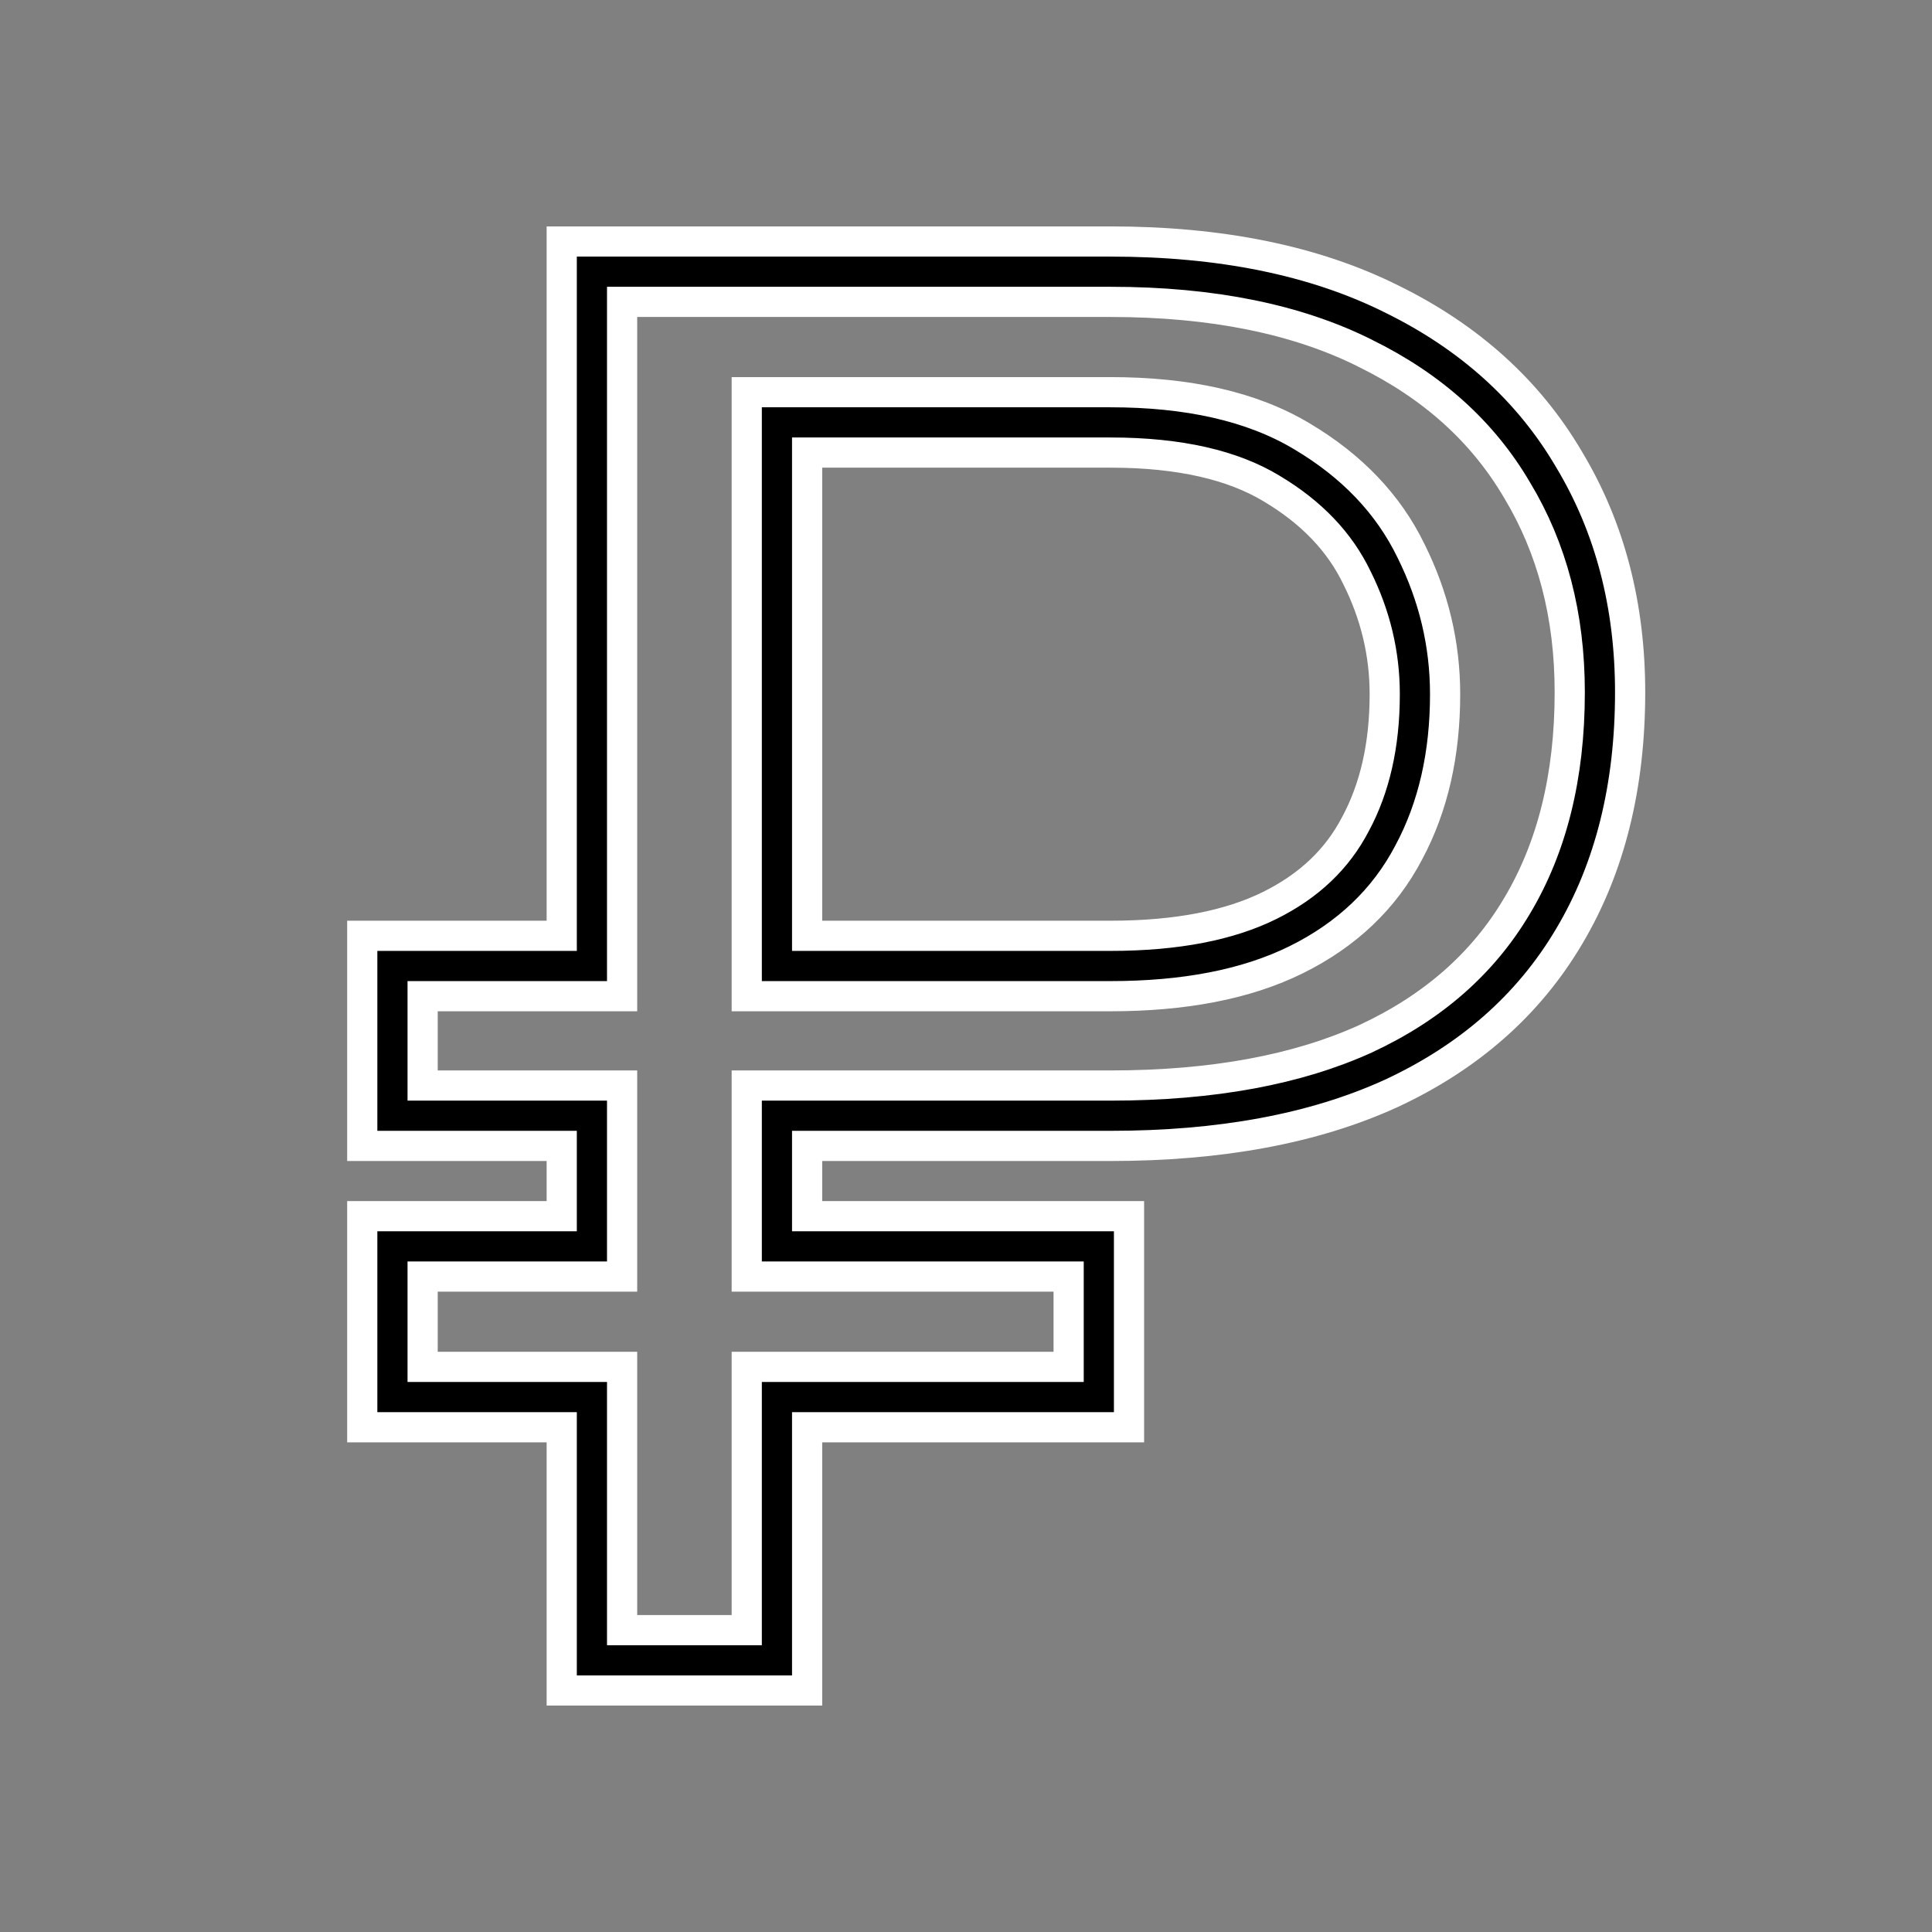 <svg width="64" height="64" stroke="white" fill="white" viewBox="0 0 64 64" xmlns="http://www.w3.org/2000/svg">
<rect x="0" y="0" width="64" height="64" fill="#808080" stroke="none"/>
<path fill-rule="evenodd" clip-rule="evenodd" d="M18.608 8H36.783C40.402 8 43.522 8.618 46.101 9.905C48.661 11.161 50.634 12.93 51.976 15.219C53.334 17.476 54 20.058 54 22.933C54 26.024 53.341 28.736 51.977 31.025C50.63 33.3 48.649 35.031 46.079 36.224L46.072 36.227C43.502 37.398 40.393 37.96 36.783 37.96H26.737V40.288H37.4V47.28H26.737V56H18.608V47.28H12V40.288H18.608V37.96H12V31H18.608V8ZM20.608 10V33H14V35.96H20.608V42.288H14V45.28H20.608V54H24.737V45.28H35.4V42.288H24.737V35.96H36.783C40.195 35.96 43.001 35.428 45.24 34.409C47.478 33.369 49.135 31.9 50.256 30.006L50.258 30.003C51.404 28.08 52 25.738 52 22.933C52 20.376 51.411 18.157 50.26 16.245L50.254 16.235C49.128 14.315 47.464 12.8 45.217 11.699L45.211 11.695C42.981 10.582 40.185 10 36.783 10H20.608ZM24.737 12.992H36.783C39.318 12.992 41.463 13.452 43.138 14.46C44.769 15.43 45.991 16.693 46.747 18.259C47.494 19.762 47.871 21.344 47.871 22.996C47.871 24.959 47.483 26.716 46.669 28.234C45.86 29.785 44.6 30.97 42.941 31.791C41.27 32.617 39.199 33 36.783 33H24.737V12.992ZM26.737 14.992V31H36.783C39.006 31 40.745 30.645 42.054 29.998C43.372 29.346 44.303 28.447 44.898 27.304L44.904 27.294C45.536 26.117 45.871 24.696 45.871 22.996C45.871 21.659 45.568 20.378 44.954 19.145L44.948 19.133C44.385 17.965 43.459 16.977 42.114 16.178L42.109 16.175C40.848 15.416 39.099 14.992 36.783 14.992H26.737Z" fill="black"/>
</svg>
